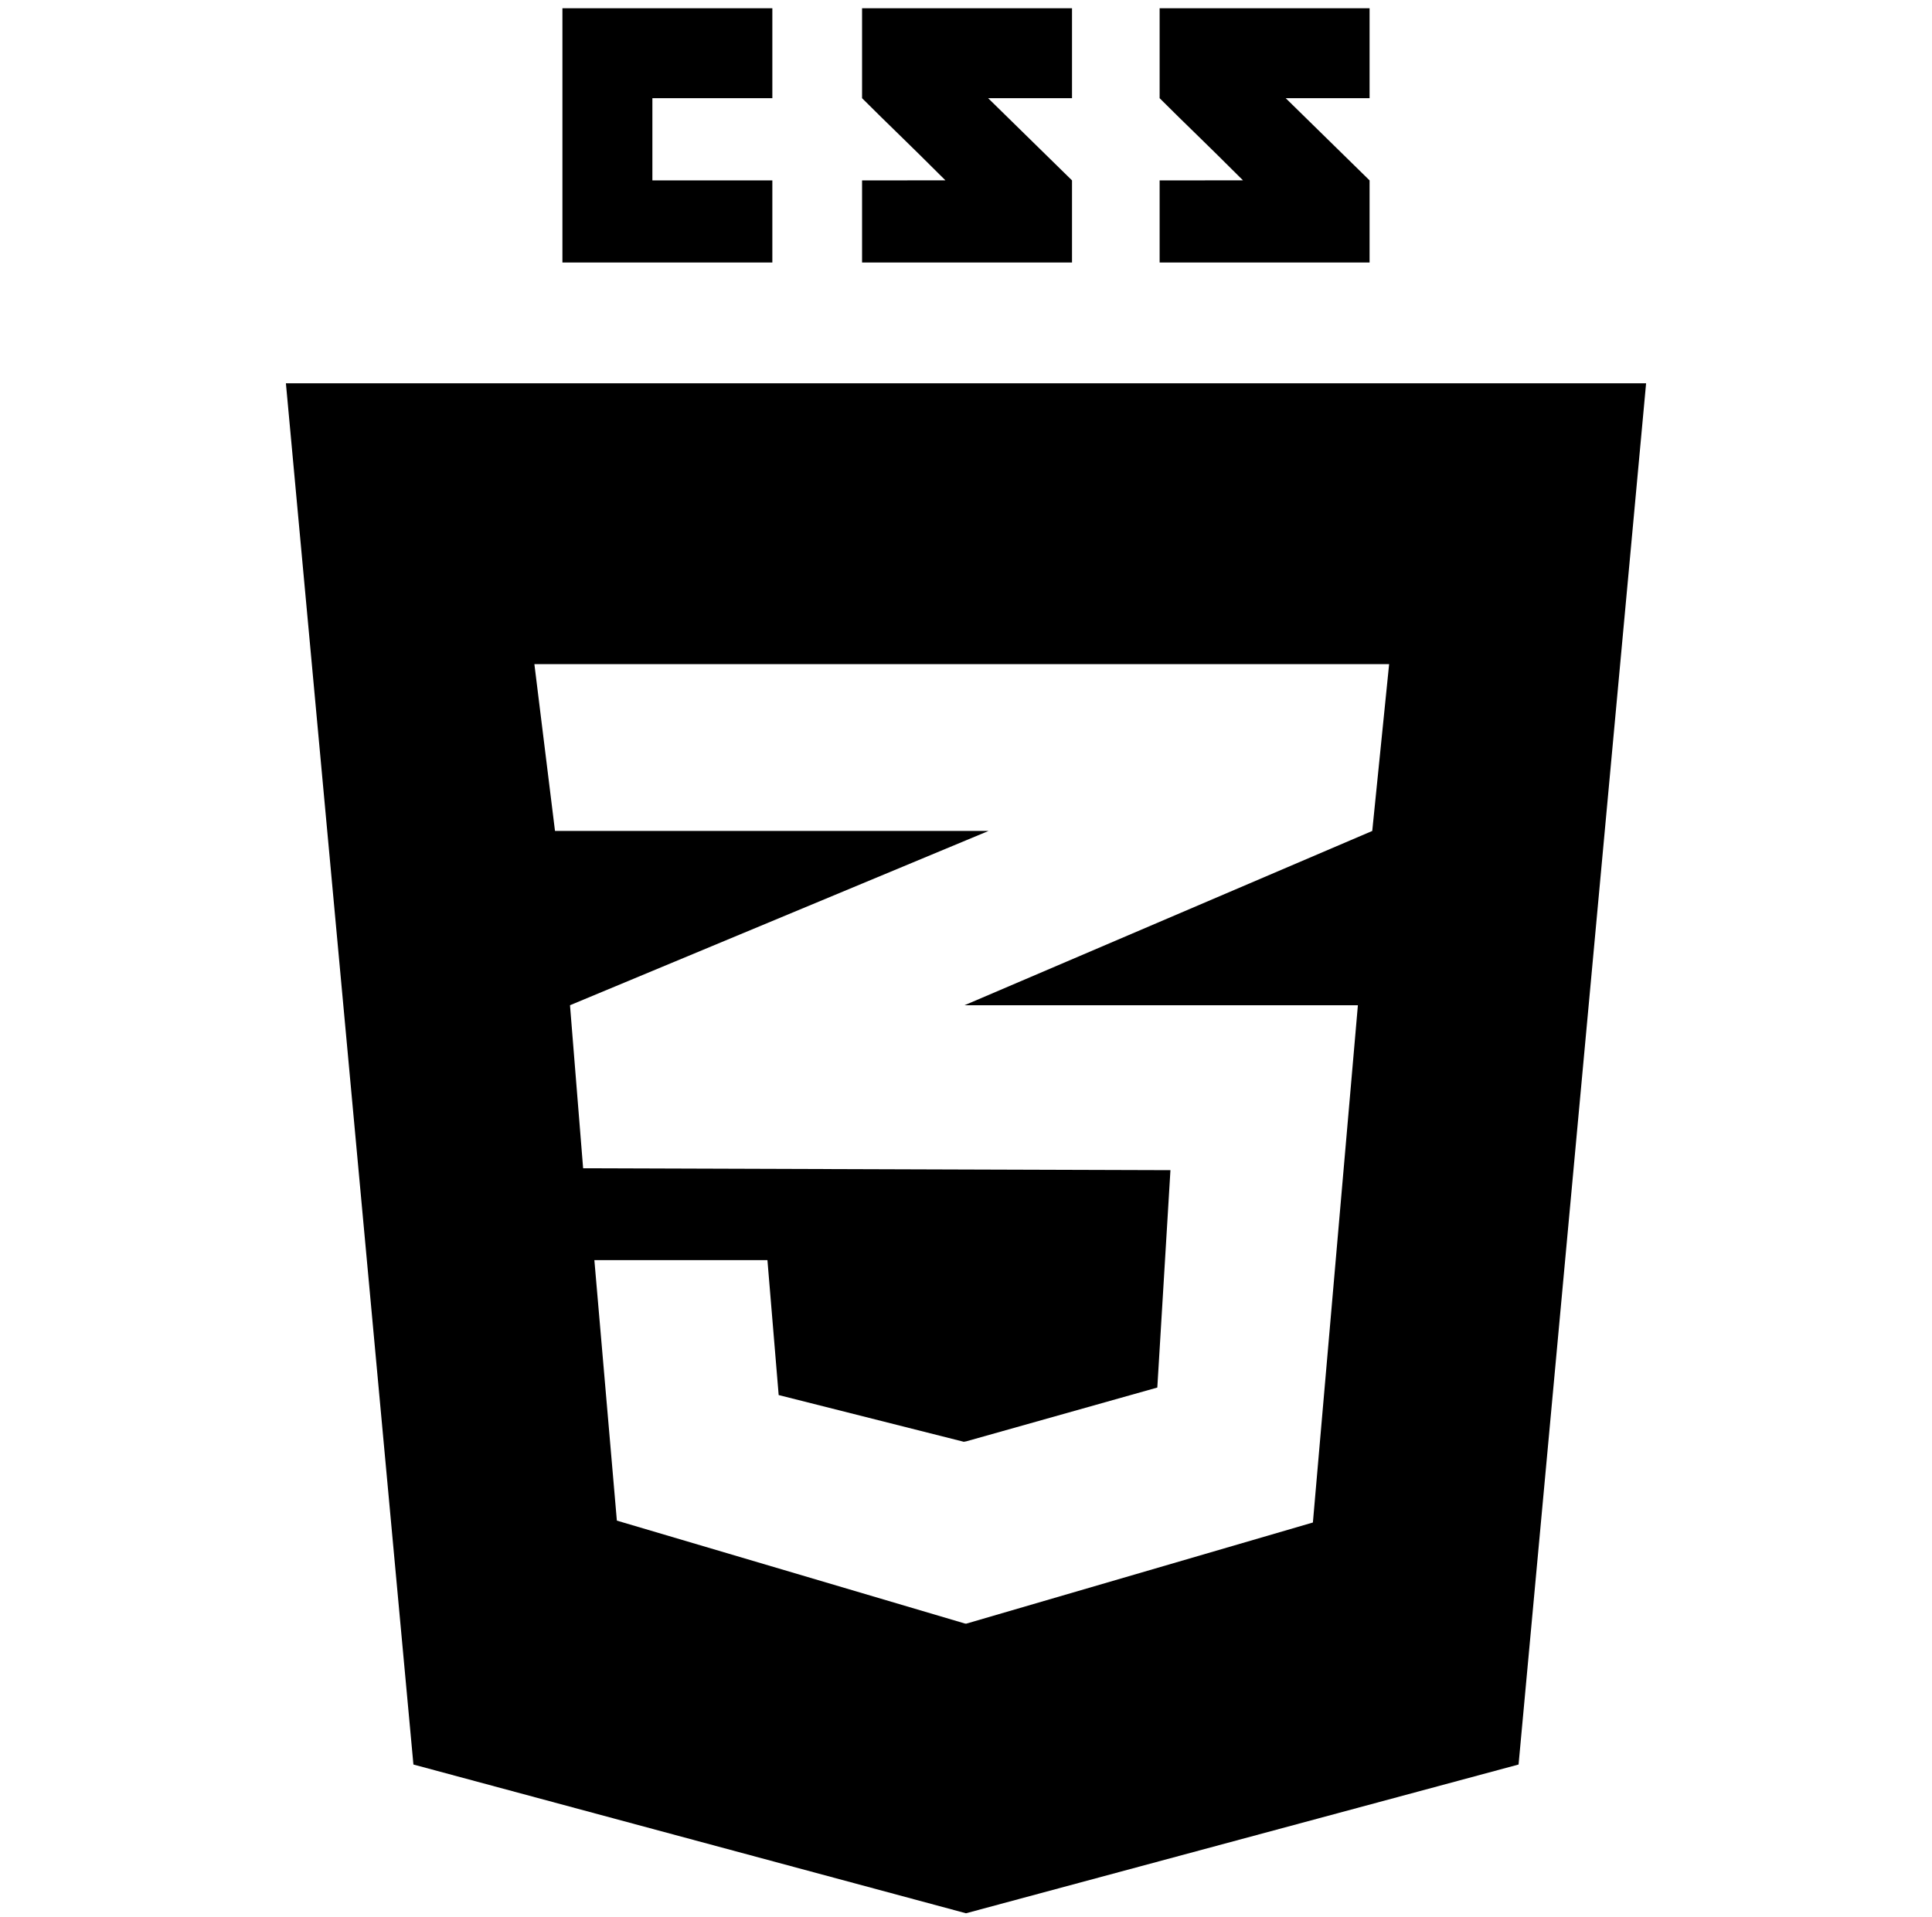 <svg width="132" height="131" viewBox="0 0 132 131" fill="none" xmlns="http://www.w3.org/2000/svg">
<g clip-path="url(#clip0_43_67)">
<path d="M52.769 12.327V17.937H38.426V0.562H52.769V6.71H44.573V12.327H52.769ZM67.513 6.71H73.243V0.562H58.899C58.899 0.562 58.899 3.648 58.899 6.71C60.818 8.629 61.818 9.547 64.594 12.323C62.971 12.323 58.899 12.328 58.899 12.328V17.937H73.243V12.327L67.513 6.71ZM87.844 6.71H93.574V0.562H79.229C79.229 0.562 79.229 3.648 79.229 6.71C81.148 8.629 82.149 9.547 84.924 12.323C83.303 12.323 79.229 12.328 79.229 12.328V17.937H93.574V12.327L87.844 6.71ZM112.466 26.194L103.753 120.577L66 130.742L28.246 120.577L19.534 26.194H112.466ZM94.909 45.385H65.966H36.511L37.919 56.782H65.966H67.541L65.966 57.438L38.944 68.692L39.841 79.833L65.966 79.918L79.968 79.962L79.071 94.817L65.966 98.507V98.496L65.858 98.525L53.201 95.33L52.433 86.109H52.391H40.651H40.609L42.146 103.91L65.966 110.954V110.941L66.008 110.954L89.701 104.039L92.775 68.693H65.966H65.899L65.966 68.664L93.756 56.783L94.909 45.385Z" fill="black"/>
</g>
<defs>
<clipPath id="clip0_43_67">
<rect width="130.435" height="130.435" fill="white" transform="translate(0.783 0.435)"/>
</clipPath>
</defs>
</svg>
